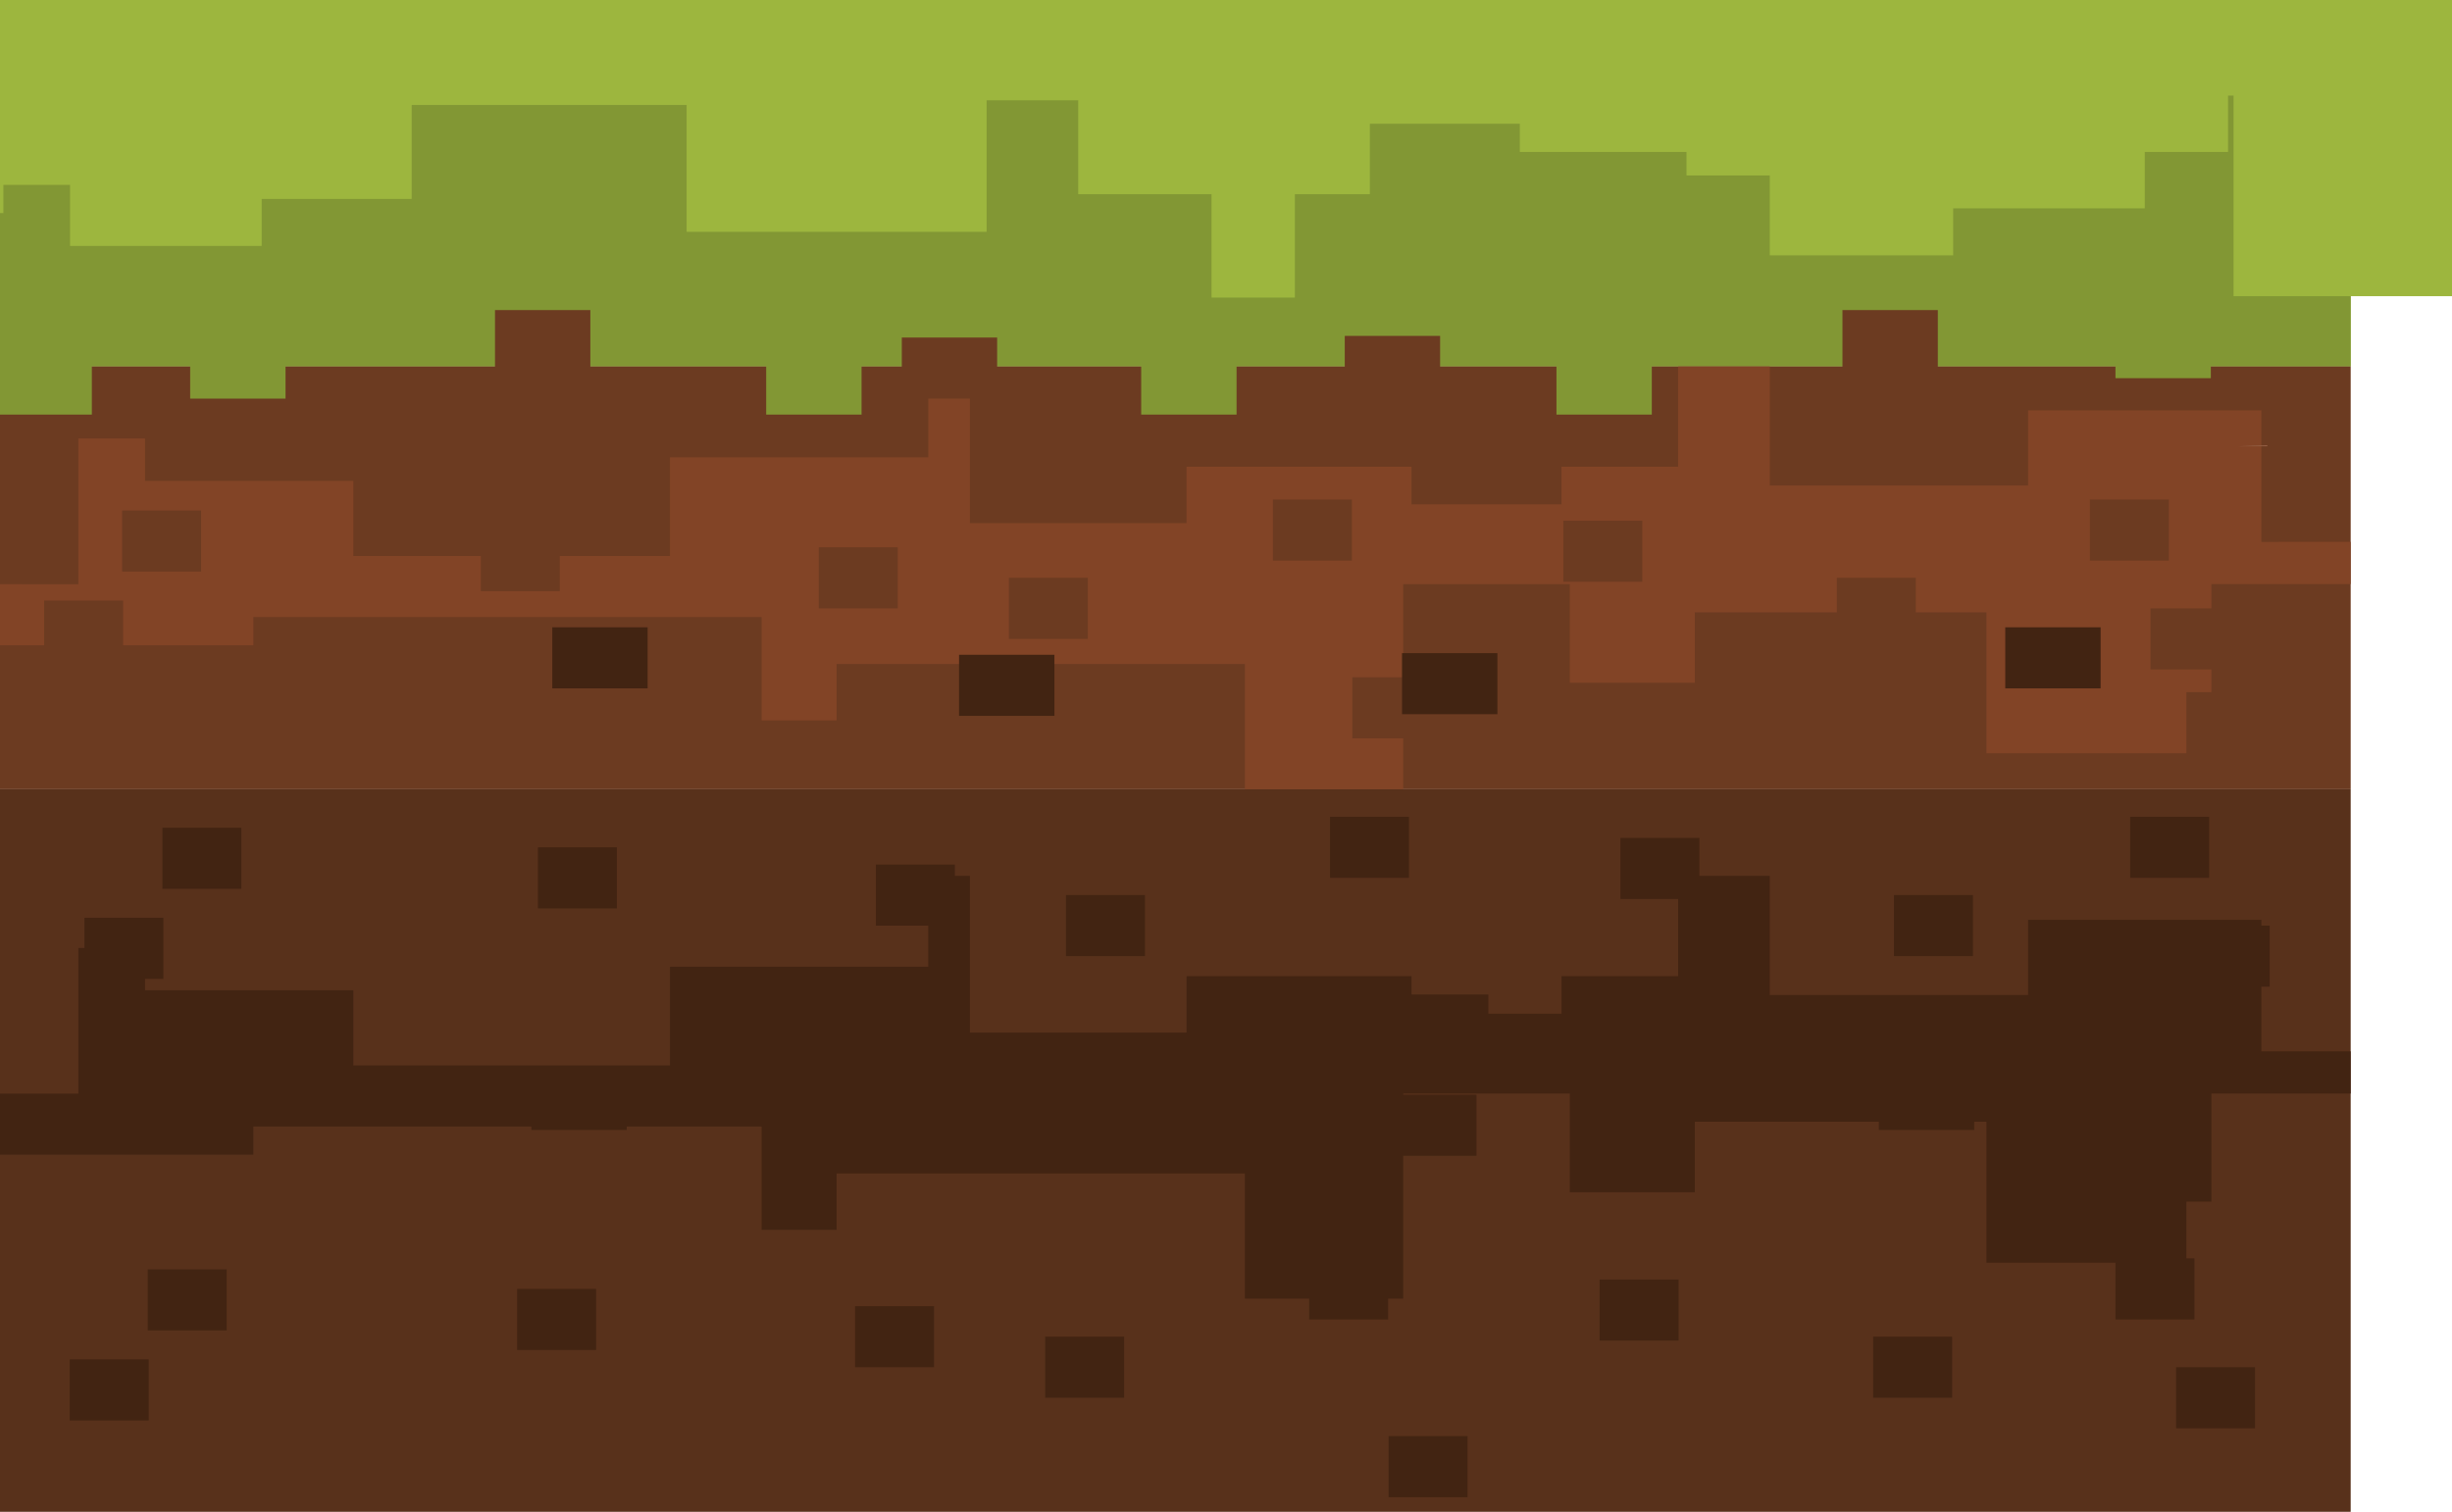 <svg xmlns="http://www.w3.org/2000/svg" width="223.275" height="137.702" viewBox="0 0 223.275 137.702"><defs><style>.a{fill:#9db63e;}.b{fill:#829734;}.c{fill:#6c3b21;}.d{fill:#58311b;}.e{fill:#824426;}.f{fill:#422412;}.g{fill:#935f45;}</style></defs><g transform="translate(0 0)"><rect class="a" width="214.05" height="33.376"/><path class="b" d="M202.884,1039.938v5.135H195.3v5.135h-17.45v4.279H161.155v-7.275h-7.587v-2.14H138.395v-2.569H124.736v6.419h-6.828v9.414h-7.587v-9.414H98.181v-8.558H89.839v11.983H62.525v-11.554H37.487v8.558H23.829v4.279H6.379v-5.562H.31v2.567H0v13.973H214.05v-24.67Z" transform="translate(0 -1031.233)"/><rect class="c" width="214.05" height="38.509" transform="translate(0 33.376)"/><rect class="d" width="214.05" height="65.816" transform="translate(0 71.885)"/><path class="e" d="M205.919,1169.015v-11.981H184.674v6.846H161.155v-10.845h-8.346v9.135H142.187v3.423H128.531v-3.423H108.045v5.133H88.321v-14.268H84.526v8.279H61.007v8.985H32.175v-6.846H13.209V1159.6H7.138v13.266H0v5.562H23.07v-2.569H69.352v9.414H76.18v-5.135h37.178v11.4h14.414v-18.677h15.173v8.985h11.381v-6.419h26.555v12.837h18.207v-5.562h2.277v-9.842H214.05v-3.852Z" transform="translate(0 -1119.658)"/><path class="f" d="M205.919,1381.731V1369.75H184.674v6.848H161.155v-10.847h-8.346v9.135H142.187v3.423H128.531v-3.423H108.045v5.135H88.321v-14.27H84.526v8.279H61.007v8.987H32.175v-6.848H13.209v-3.85H7.138v13.264H0v5.563H23.07v-2.567H69.352v9.414H76.18v-5.135h37.178v11.4h14.414v-18.677h15.173v8.985h11.381v-6.419h26.555v12.837h18.207v-5.562h2.277v-9.841H214.05v-3.852Z" transform="translate(0 -1285.974)"/><path class="g" d="M654.754,1186.025h2.684v-.1Q656.094,1185.957,654.754,1186.025Z" transform="translate(-450.984 -1145.376)"/><rect class="c" width="8.684" height="5.562" transform="translate(167.771 28.241)"/><rect class="c" width="8.682" height="5.562" transform="translate(45.074 28.241)"/><rect class="c" width="7.191" height="5.562" transform="translate(11.121 46.497)"/><rect class="c" width="7.191" height="5.564" transform="translate(4.02 54.697)"/><rect class="c" width="7.191" height="5.564" transform="translate(43.783 48.279)"/><rect class="c" width="7.191" height="5.562" transform="translate(74.555 49.85)"/><rect class="c" width="7.191" height="5.562" transform="translate(91.866 52.63)"/><rect class="c" width="7.189" height="5.562" transform="translate(115.91 45.499)"/><rect class="c" width="7.191" height="5.562" transform="translate(142.354 47.425)"/><rect class="c" width="7.191" height="5.562" transform="translate(190.302 45.499)"/><rect class="c" width="7.189" height="5.562" transform="translate(195.82 55.412)"/><rect class="c" width="7.191" height="5.562" transform="translate(167.262 52.63)"/><rect class="c" width="7.189" height="5.562" transform="translate(123.139 61.687)"/><rect class="c" width="8.682" height="5.562" transform="translate(82.116 30.744)"/><rect class="c" width="8.682" height="5.562" transform="translate(122.452 30.594)"/><rect class="f" width="8.684" height="5.562" transform="translate(171.086 97.358)"/><rect class="f" width="8.682" height="5.562" transform="translate(48.388 97.358)"/><rect class="f" width="7.191" height="5.562" transform="translate(13.452 115.614)"/><rect class="f" width="7.189" height="5.564" transform="translate(6.353 123.815)"/><rect class="f" width="7.191" height="5.562" transform="translate(47.087 117.398)"/><rect class="f" width="7.191" height="5.562" transform="translate(77.86 118.967)"/><rect class="f" width="7.191" height="5.562" transform="translate(95.171 121.747)"/><rect class="f" width="7.191" height="5.562" transform="translate(119.212 114.616)"/><rect class="f" width="7.191" height="5.562" transform="translate(145.659 116.542)"/><rect class="f" width="7.191" height="5.562" transform="translate(192.633 114.616)"/><rect class="f" width="7.189" height="5.562" transform="translate(198.151 124.529)"/><rect class="f" width="7.191" height="5.562" transform="translate(170.566 121.747)"/><rect class="f" width="7.189" height="5.564" transform="translate(126.444 130.804)"/><rect class="f" width="8.684" height="5.562" transform="translate(85.428 99.861)"/><rect class="f" width="8.682" height="5.562" transform="translate(125.767 99.711)"/><rect class="f" width="8.684" height="5.562" transform="translate(182.596 57.136)"/><rect class="f" width="8.682" height="5.562" transform="translate(50.29 57.136)"/><rect class="f" width="7.189" height="5.562" transform="translate(14.789 75.392)"/><rect class="f" width="7.191" height="5.564" transform="translate(7.688 83.593)"/><rect class="f" width="7.191" height="5.564" transform="translate(48.983 77.174)"/><rect class="f" width="7.191" height="5.562" transform="translate(79.756 78.745)"/><rect class="f" width="7.191" height="5.562" transform="translate(97.066 81.525)"/><rect class="f" width="7.191" height="5.562" transform="translate(121.108 74.394)"/><rect class="f" width="7.191" height="5.562" transform="translate(147.554 76.32)"/><rect class="f" width="7.191" height="5.562" transform="translate(193.97 74.394)"/><rect class="f" width="7.191" height="5.562" transform="translate(199.487 84.307)"/><rect class="f" width="7.191" height="5.562" transform="translate(172.462 81.525)"/><rect class="f" width="7.191" height="5.562" transform="translate(128.337 90.582)"/><rect class="f" width="8.684" height="5.562" transform="translate(87.33 59.639)"/><rect class="f" width="8.684" height="5.562" transform="translate(127.667 59.489)"/><rect class="b" width="8.363" height="5.562" transform="translate(0 32.199)"/><rect class="b" width="8.684" height="5.562" transform="translate(17.316 30.744)"/><rect class="b" width="8.684" height="5.562" transform="translate(69.768 32.199)"/><rect class="b" width="8.684" height="5.562" transform="translate(103.915 32.199)"/><rect class="b" width="8.682" height="5.562" transform="translate(141.729 32.199)"/><rect class="b" width="8.684" height="5.564" transform="translate(192.631 28.881)"/></g><rect class="a" width="19.89" height="26.977" transform="translate(203.385 0)"/></svg>